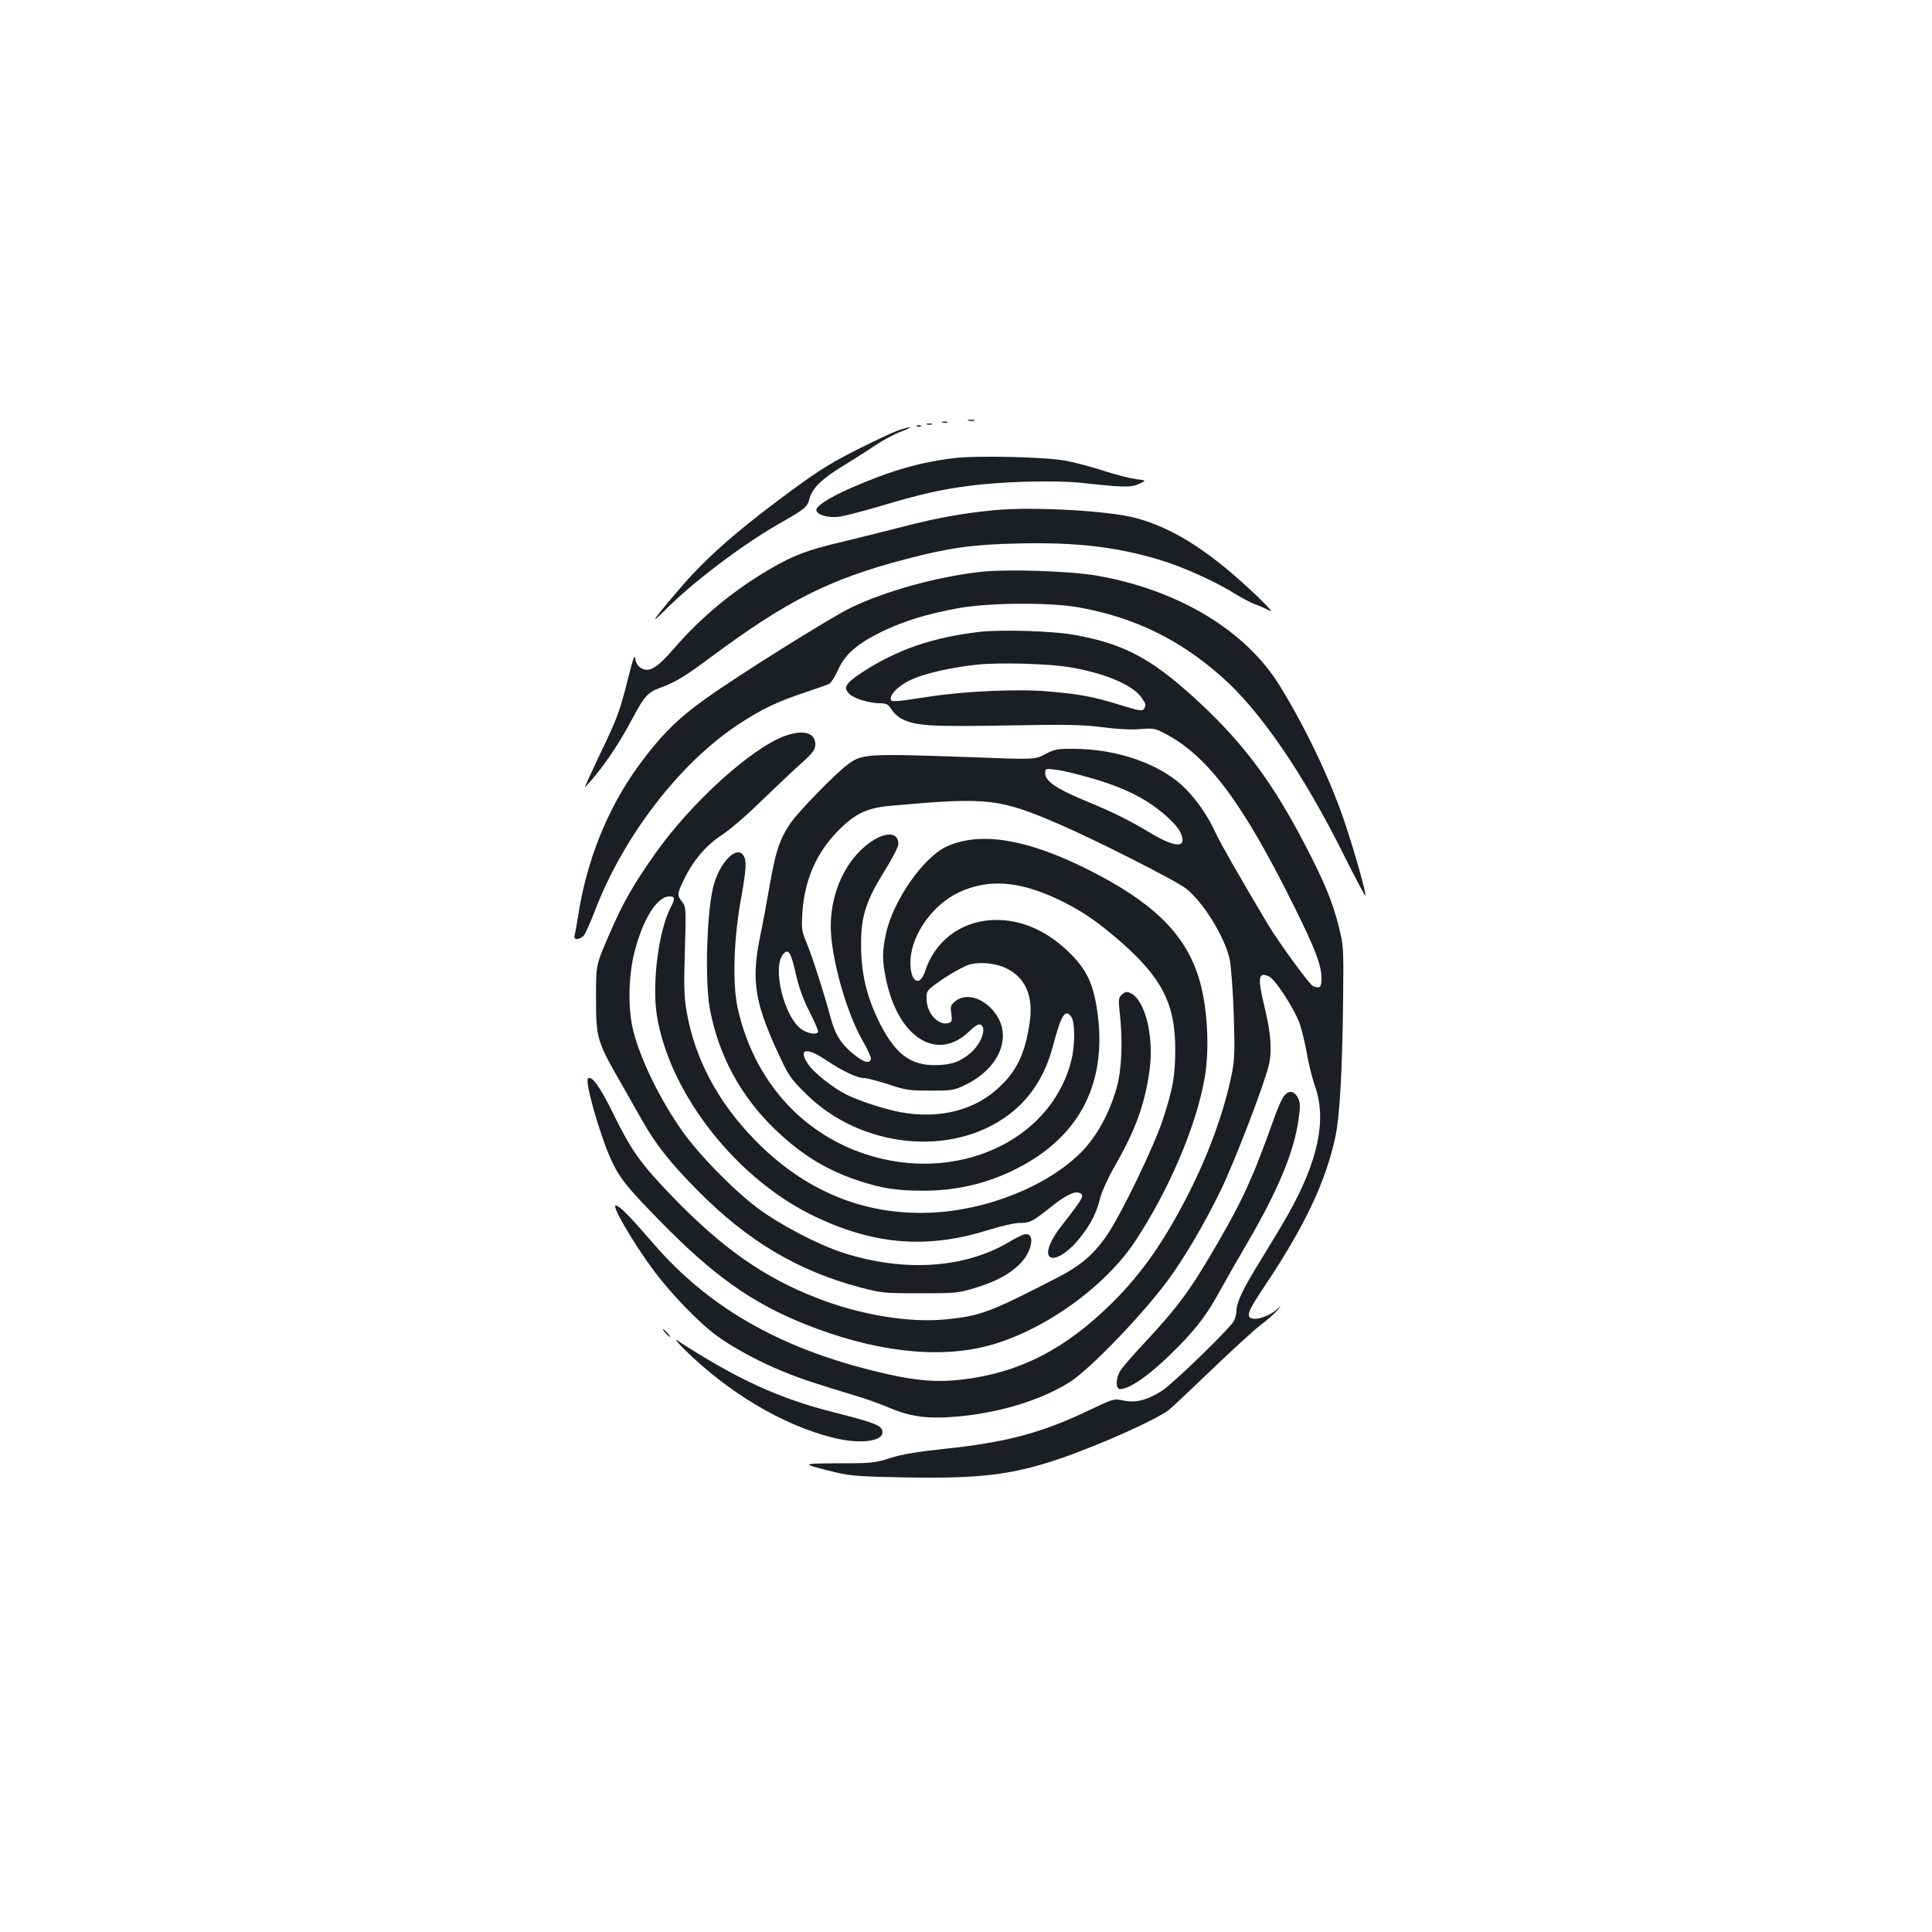 <?xml version="1.0" standalone="no"?>
<!DOCTYPE svg PUBLIC "-//W3C//DTD SVG 20010904//EN"
 "http://www.w3.org/TR/2001/REC-SVG-20010904/DTD/svg10.dtd">
<svg version="1.0" xmlns="http://www.w3.org/2000/svg"
 width="1000pt" height="1000pt" viewBox="0 0 1000 1000"
 preserveAspectRatio="xMidYMid meet">
<g transform="translate(0,1000) scale(0.1,-0.1)"
fill="#1b1f23" stroke="none">
<path d="M5013 7823 c9 -2 23 -2 30 0 6 3 -1 5 -18 5 -16 0 -22 -2 -12 -5z"/>
<path d="M4878 7813 c6 -2 18 -2 25 0 6 3 1 5 -13 5 -14 0 -19 -2 -12 -5z"/>
<path d="M4798 7803 c6 -2 18 -2 25 0 6 3 1 5 -13 5 -14 0 -19 -2 -12 -5z"/>
<path d="M4748 7793 c7 -3 16 -2 19 1 4 3 -2 6 -13 5 -11 0 -14 -3 -6 -6z"/>
<path d="M4643 7770 c-28 -10 -127 -57 -220 -104 -144 -74 -200 -110 -394
-255 -238 -178 -389 -314 -517 -465 -132 -154 -156 -191 -72 -106 142 143 397
337 587 446 145 83 151 88 164 136 14 52 67 103 175 168 49 30 122 76 163 104
40 27 101 60 135 72 33 13 54 23 46 23 -8 0 -38 -9 -67 -19z"/>
<path d="M4940 7629 c-181 -22 -330 -65 -536 -155 -120 -53 -186 -97 -178
-118 9 -24 68 -38 121 -30 26 4 120 28 208 54 207 62 313 86 460 105 168 23
446 30 580 16 222 -24 257 -25 300 -6 40 18 40 18 -15 25 -30 4 -105 23 -167
43 -61 20 -151 44 -200 53 -105 19 -461 27 -573 13z"/>
<path d="M5155 7360 c-165 -15 -300 -39 -485 -87 -96 -25 -239 -60 -317 -79
-171 -40 -248 -69 -369 -140 -188 -110 -354 -247 -495 -410 -91 -105 -131
-128 -174 -100 -15 10 -25 27 -27 48 -2 24 -12 -2 -36 -99 -44 -176 -56 -209
-152 -408 -44 -93 -77 -165 -72 -160 81 85 169 212 239 344 68 128 85 147 150
171 80 29 130 60 263 159 393 292 615 404 1005 506 224 59 347 77 585 82 297
7 507 -17 730 -84 122 -36 298 -116 395 -178 33 -20 77 -44 99 -52 22 -7 56
-23 76 -33 23 -13 1 12 -65 76 -237 226 -430 351 -627 403 -138 37 -522 59
-723 41z"/>
<path d="M5065 7039 c-225 -27 -486 -100 -660 -184 -104 -50 -587 -352 -755
-473 -142 -101 -233 -192 -346 -347 -161 -222 -270 -494 -313 -785 -7 -41 -14
-83 -17 -92 -8 -27 31 -23 51 4 8 13 32 66 52 118 147 387 436 764 738 966
126 83 199 119 352 170 59 20 116 40 126 45 9 6 30 38 45 72 37 82 99 135 227
198 115 55 231 91 395 121 158 29 478 31 625 4 286 -52 515 -163 734 -355 201
-175 428 -506 641 -935 57 -114 105 -204 107 -202 7 7 -61 247 -112 395 -73
214 -203 485 -332 693 -176 285 -523 494 -943 568 -143 25 -478 36 -615 19z"/>
<path d="M5075 6730 c-246 -28 -435 -93 -617 -213 -83 -55 -96 -78 -59 -111
25 -23 103 -46 155 -46 35 -1 44 -5 61 -33 11 -18 36 -40 57 -50 70 -34 149
-39 538 -32 315 6 394 4 495 -9 75 -10 148 -14 195 -10 71 6 79 4 134 -25 221
-117 403 -363 671 -906 105 -212 135 -293 135 -360 0 -46 -8 -53 -44 -39 -17
6 -180 230 -233 319 -136 228 -248 423 -270 472 -41 92 -109 188 -176 249
-126 114 -337 186 -552 188 -91 1 -105 -1 -154 -27 -54 -29 -54 -29 -390 -16
-532 19 -558 17 -631 -36 -63 -46 -261 -249 -300 -308 -54 -80 -75 -142 -105
-313 -14 -82 -37 -207 -52 -278 -44 -219 -26 -334 89 -585 59 -128 67 -141
148 -221 283 -283 756 -332 1051 -110 112 84 189 203 229 356 43 162 64 195
95 151 20 -29 20 -150 -1 -230 -107 -416 -598 -636 -1067 -480 -336 112 -577
388 -659 756 -27 125 -21 349 16 557 30 166 32 208 12 235 -34 46 -114 -32
-149 -146 -38 -120 -51 -506 -22 -655 45 -238 160 -450 336 -619 138 -133 269
-213 441 -269 115 -37 190 -49 323 -49 174 -1 334 37 485 113 338 170 480 460
415 845 -22 128 -59 197 -149 283 -121 115 -261 170 -402 159 -158 -12 -286
-112 -335 -262 -31 -95 -84 -51 -76 63 10 132 118 281 250 343 154 72 314 60
522 -40 117 -57 190 -107 315 -215 214 -187 283 -323 283 -556 0 -139 -12
-207 -66 -370 -43 -131 -209 -476 -282 -585 -70 -105 -140 -166 -266 -230
-348 -179 -394 -196 -573 -214 -189 -19 -444 23 -666 110 -277 107 -494 260
-754 530 -161 167 -209 235 -303 427 -69 140 -111 198 -130 179 -16 -17 60
-285 117 -413 45 -100 82 -146 255 -323 277 -283 475 -424 752 -535 353 -141
683 -181 946 -112 280 73 600 299 759 536 176 265 319 598 363 849 28 157 14
384 -32 526 -72 226 -240 388 -571 554 -315 158 -554 198 -729 121 -122 -54
-281 -281 -318 -456 -19 -89 -19 -137 1 -232 62 -304 266 -431 431 -270 27 26
47 39 57 35 35 -14 8 -95 -48 -145 -54 -47 -101 -64 -181 -65 -138 -3 -219 63
-305 245 -58 125 -83 238 -83 378 -1 148 26 229 124 386 38 61 69 122 69 135
0 86 -120 55 -218 -56 -83 -94 -132 -231 -132 -368 0 -159 79 -443 164 -592
26 -44 45 -87 44 -95 -6 -27 -34 -21 -84 19 -69 54 -100 103 -124 191 -32 121
-96 320 -125 390 -25 59 -27 72 -22 155 11 170 73 313 188 428 88 88 147 116
276 127 495 44 555 38 865 -96 186 -80 607 -293 658 -334 89 -70 201 -253 225
-366 7 -36 17 -166 21 -288 6 -187 4 -234 -10 -303 -39 -192 -115 -404 -220
-613 -125 -248 -244 -419 -398 -572 -245 -243 -483 -364 -781 -399 -122 -14
-224 -7 -377 27 -538 120 -924 335 -1222 682 -125 144 -172 192 -191 192 -23
0 92 -195 195 -334 95 -128 246 -283 338 -347 85 -60 211 -128 331 -177 90
-37 161 -61 383 -128 49 -14 126 -42 170 -61 113 -48 205 -59 363 -44 216 21
422 85 568 176 103 64 378 349 512 531 84 114 190 295 272 464 71 147 221 536
248 645 18 74 12 163 -22 304 -37 152 -32 182 23 157 33 -14 137 -176 161
-250 11 -33 27 -102 36 -152 8 -50 27 -124 41 -165 62 -173 17 -388 -138 -663
-28 -50 -92 -156 -141 -236 -92 -148 -127 -220 -127 -266 0 -14 -6 -37 -14
-52 -20 -38 -311 -321 -371 -360 -73 -48 -138 -65 -200 -51 -50 10 -51 10
-175 -49 -245 -118 -433 -168 -750 -201 -141 -15 -219 -28 -280 -47 -79 -26
-98 -28 -268 -28 -203 -1 -203 -1 -12 -48 72 -17 127 -21 353 -25 390 -7 557
13 806 98 206 71 492 199 561 251 14 11 112 103 218 205 106 102 221 207 255
233 34 26 73 60 87 76 25 29 25 29 0 7 -36 -32 -99 -55 -127 -48 -36 9 -26 36
66 173 202 302 312 533 362 764 24 108 37 351 41 723 3 264 2 272 -24 375 -32
125 -73 225 -173 417 -158 304 -301 501 -509 701 -267 255 -414 338 -691 387
-108 19 -369 27 -480 15z m470 -185 c179 -31 319 -92 363 -155 25 -37 25 -39
13 -59 -8 -13 -25 -10 -113 17 -143 45 -221 60 -381 73 -153 14 -426 2 -612
-26 -188 -29 -205 -30 -205 -12 0 29 49 74 111 101 68 31 205 62 337 76 120
12 378 5 487 -15z m95 -570 c188 -54 305 -114 408 -209 24 -22 50 -52 58 -67
45 -88 -12 -93 -147 -13 -122 73 -196 109 -350 173 -142 59 -199 99 -199 138
0 25 1 26 54 19 30 -3 109 -22 176 -41z m-1520 -1020 c16 -68 38 -130 71 -194
27 -52 46 -98 43 -103 -9 -14 -48 -9 -80 11 -95 58 -162 332 -97 396 25 26 38
3 63 -110z m1087 34 c101 -49 142 -143 123 -279 -22 -154 -63 -245 -149 -329
-128 -127 -317 -176 -524 -137 -85 17 -211 58 -277 91 -68 34 -168 113 -195
154 -57 82 -14 94 89 25 85 -57 162 -94 198 -94 15 0 72 -15 125 -32 89 -30
109 -33 218 -33 115 0 123 1 186 32 168 83 236 240 157 359 -58 86 -154 119
-213 72 -24 -19 -27 -26 -21 -64 5 -37 3 -44 -14 -49 -52 -16 -113 50 -114
122 -1 47 -1 47 91 110 51 34 112 66 135 72 57 13 133 5 185 -20z"/>
<path d="M4063 6191 c-173 -63 -482 -342 -668 -604 -119 -168 -172 -261 -247
-436 -63 -146 -63 -146 -63 -306 0 -224 2 -230 140 -470 31 -55 77 -136 102
-180 71 -124 146 -218 288 -361 256 -258 515 -412 835 -497 109 -29 125 -31
310 -31 185 0 199 1 285 27 110 34 176 69 231 122 67 64 85 167 28 156 -11 -1
-49 -20 -85 -42 -231 -135 -544 -154 -856 -53 -130 42 -328 146 -443 232 -127
96 -302 275 -388 397 -113 159 -216 369 -253 515 -30 113 -27 286 5 412 44
172 117 288 181 288 30 0 31 -9 4 -62 -61 -120 -95 -393 -69 -554 66 -410 420
-857 831 -1047 305 -142 574 -161 887 -63 63 20 134 36 158 36 54 0 67 6 159
79 77 62 126 87 150 77 31 -11 27 -20 -93 -174 -50 -64 -75 -122 -65 -148 16
-41 102 8 169 97 53 69 78 119 98 196 9 36 43 111 81 176 104 182 152 317 175
487 24 177 -23 365 -99 400 -19 9 -27 7 -43 -7 -19 -17 -20 -25 -12 -98 16
-142 10 -291 -15 -380 -37 -136 -105 -259 -186 -340 -176 -176 -492 -302 -785
-312 -343 -13 -651 116 -906 380 -190 195 -308 419 -350 661 -13 74 -15 132
-9 316 6 219 6 226 -14 252 -27 34 -27 41 8 113 47 99 114 178 194 231 40 25
131 103 202 173 72 69 165 158 208 196 66 59 77 75 77 102 0 61 -61 78 -157
44z"/>
<path d="M6640 4318 c-11 -18 -32 -67 -46 -108 -106 -297 -155 -407 -284 -631
-146 -254 -213 -345 -396 -540 -53 -57 -105 -117 -115 -134 -25 -40 -25 -95
-1 -95 54 1 167 83 300 219 100 102 149 167 217 291 32 58 96 170 143 250 155
265 240 468 263 634 10 68 9 88 -2 112 -21 42 -54 43 -79 2z"/>
<path d="M3445 3100 c10 -11 20 -20 23 -20 3 0 -3 9 -13 20 -10 11 -20 20 -23
20 -3 0 3 -9 13 -20z"/>
<path d="M3547 3011 c226 -221 503 -386 759 -451 150 -39 278 -20 260 37 -9
27 -49 42 -247 92 -289 73 -502 171 -814 373 -16 11 2 -12 42 -51z"/>
</g>
</svg>
